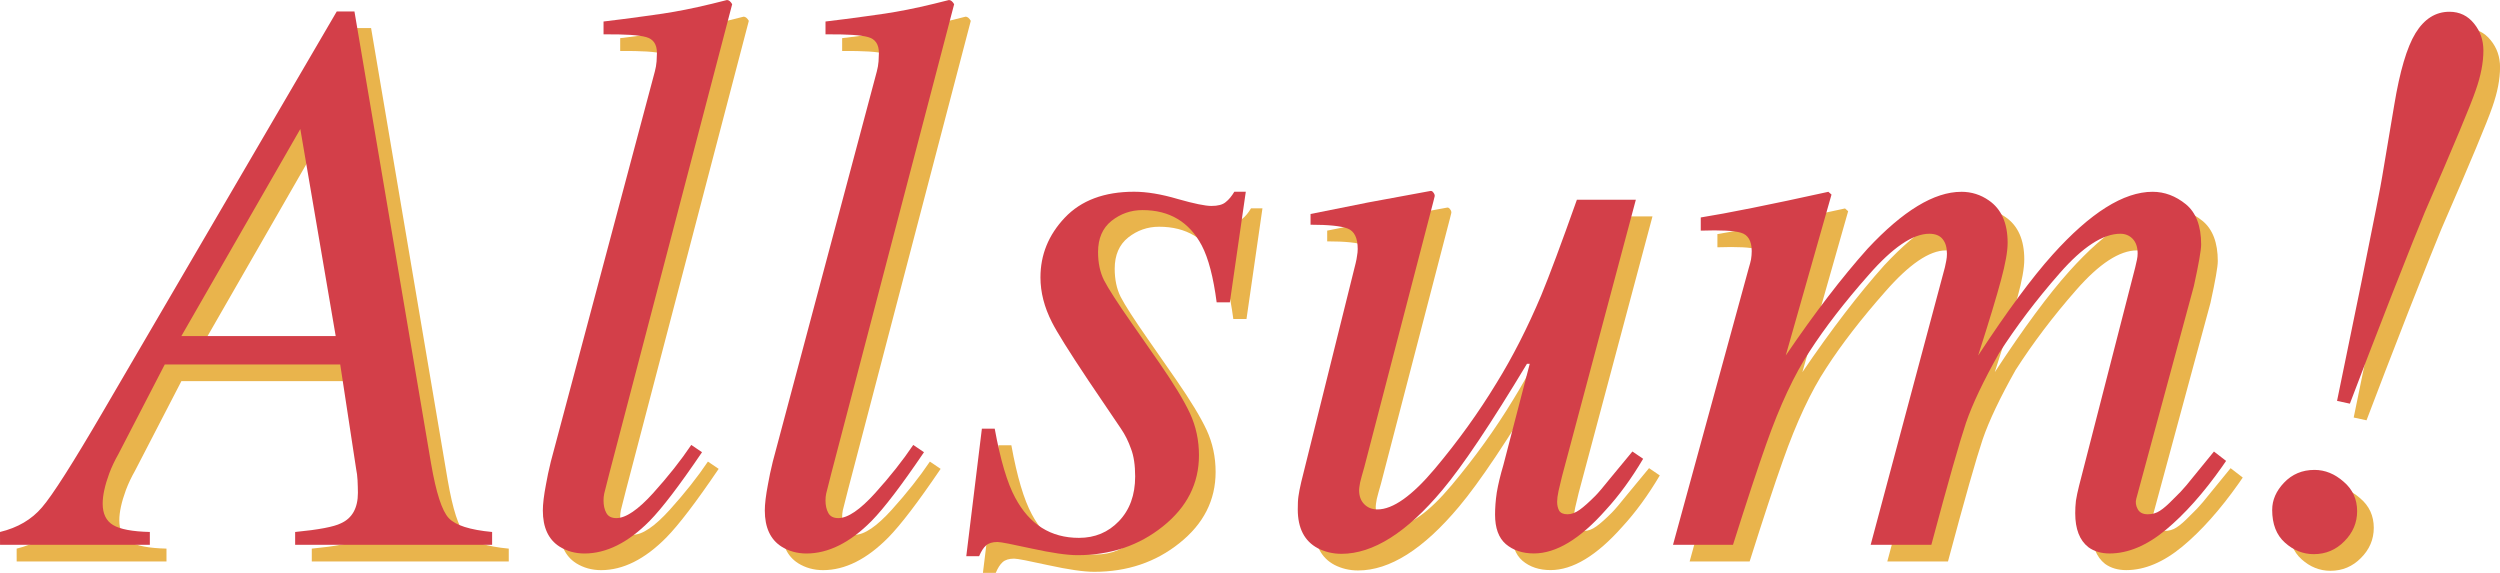 <svg width="112.64pt" height="25.812pt" version="1.1" viewBox="0 0 112.64 25.812" xmlns="http://www.w3.org/2000/svg" xmlns:xlink="http://www.w3.org/1999/xlink">
 <defs>
  <g id="glyph-0-1">
   <path d="m14.156-9.406-1.594-9.328-5.359 9.328zm-15.125 8.828c0.805-0.195 1.43-0.566 1.891-1.109 0.469-0.539 1.391-1.988 2.766-4.344l10.516-18h0.797l3.453 20.375c0.227 1.312 0.492 2.133 0.797 2.453 0.301 0.324 0.953 0.531 1.953 0.625v0.578h-8.875v-0.578c1.062-0.102 1.75-0.234 2.062-0.391 0.508-0.227 0.766-0.688 0.766-1.375 0-0.176-0.008-0.363-0.016-0.562-0.012-0.195-0.031-0.363-0.062-0.5l-0.719-4.719h-7.906l-2.094 4.047c-0.156 0.273-0.293 0.559-0.406 0.859-0.199 0.543-0.297 0.996-0.297 1.359 0 0.461 0.156 0.781 0.469 0.969s0.863 0.293 1.656 0.312v0.578h-6.75z"/>
  </g>
  <g id="glyph-0-2">
   <path d="m6.547-21.328c0.039-0.145 0.066-0.297 0.078-0.453 0.008-0.156 0.016-0.281 0.016-0.375 0-0.395-0.164-0.633-0.484-0.719-0.324-0.094-0.965-0.133-1.922-0.125v-0.578c0.531-0.062 1.133-0.141 1.812-0.234 0.688-0.094 1.141-0.16 1.359-0.203 0.656-0.113 1.453-0.289 2.391-0.531 0.082 0 0.16 0.062 0.234 0.188l-5.531 21.125c-0.125 0.5-0.203 0.809-0.234 0.922-0.023 0.105-0.031 0.211-0.031 0.312 0 0.219 0.039 0.406 0.125 0.562 0.082 0.156 0.234 0.234 0.453 0.234 0.426 0 0.977-0.375 1.656-1.125 0.676-0.75 1.25-1.473 1.719-2.172l0.484 0.328c-1.012 1.492-1.797 2.523-2.359 3.094-0.969 0.98-1.949 1.469-2.938 1.469-0.418 0-0.793-0.105-1.125-0.312-0.5-0.32-0.75-0.863-0.75-1.625 0-0.289 0.047-0.68 0.141-1.172 0.051-0.301 0.125-0.645 0.219-1.031z"/>
  </g>
  <g id="glyph-0-3">
   <path d="m1.281-5.234h0.578c0.258 1.418 0.566 2.453 0.922 3.109 0.645 1.211 1.602 1.812 2.875 1.812 0.719 0 1.316-0.25 1.797-0.75 0.488-0.508 0.734-1.18 0.734-2.016 0-0.508-0.062-0.926-0.188-1.25-0.117-0.332-0.266-0.633-0.453-0.906l-1.469-2.172c-0.875-1.312-1.422-2.188-1.641-2.625-0.344-0.676-0.516-1.348-0.516-2.016 0-1.02 0.363-1.914 1.094-2.688 0.738-0.781 1.781-1.172 3.125-1.172 0.57 0 1.227 0.109 1.969 0.328 0.738 0.211 1.242 0.312 1.516 0.312 0.289 0 0.504-0.055 0.641-0.172 0.145-0.113 0.273-0.27 0.391-0.469h0.516l-0.719 4.984h-0.594c-0.148-1.133-0.371-1.988-0.672-2.562-0.562-1.062-1.453-1.594-2.672-1.594-0.523 0-0.984 0.164-1.391 0.484-0.406 0.324-0.609 0.793-0.609 1.406 0 0.48 0.086 0.902 0.266 1.266 0.188 0.367 0.602 1.012 1.25 1.938l1.25 1.797c0.645 0.93 1.102 1.684 1.375 2.266 0.27 0.586 0.406 1.215 0.406 1.891 0 1.273-0.543 2.34-1.625 3.203-1.074 0.863-2.356 1.297-3.844 1.297-0.48 0-1.168-0.102-2.062-0.297-0.887-0.195-1.402-0.297-1.547-0.297-0.23 0-0.402 0.055-0.516 0.156-0.117 0.102-0.219 0.266-0.312 0.484h-0.578z"/>
  </g>
  <g id="glyph-0-4">
   <path d="m4.109-12.688c0.031-0.125 0.051-0.234 0.062-0.328 0.02-0.102 0.031-0.207 0.031-0.312 0-0.5-0.152-0.805-0.453-0.922-0.293-0.113-0.852-0.172-1.672-0.172v-0.484l2.578-0.516 2.797-0.516c0.062-0.02 0.113 0 0.156 0.062 0.051 0.062 0.07 0.121 0.062 0.172l-0.062 0.25-3.109 11.953c-0.086 0.293-0.148 0.523-0.188 0.688-0.031 0.168-0.047 0.281-0.047 0.344 0 0.273 0.078 0.484 0.234 0.641s0.352 0.234 0.594 0.234c0.695 0 1.562-0.613 2.594-1.844 1.039-1.238 1.961-2.519 2.766-3.844 0.727-1.176 1.398-2.492 2.016-3.953 0.375-0.906 0.91-2.344 1.609-4.312h2.656l-3.328 12.469c-0.055 0.242-0.105 0.461-0.156 0.656-0.043 0.199-0.062 0.359-0.062 0.484 0 0.156 0.031 0.293 0.094 0.406 0.07 0.105 0.195 0.156 0.375 0.156 0.176 0 0.359-0.066 0.547-0.203 0.188-0.133 0.422-0.344 0.703-0.625 0.125-0.125 0.359-0.398 0.703-0.828 0.207-0.25 0.531-0.641 0.969-1.172l0.484 0.328c-0.531 0.898-1.094 1.668-1.688 2.312-1.156 1.305-2.234 1.953-3.234 1.953-0.512 0-0.934-0.141-1.266-0.422-0.324-0.281-0.484-0.723-0.484-1.328 0-0.301 0.023-0.633 0.078-1 0.062-0.363 0.16-0.773 0.297-1.234 0.207-0.812 0.473-1.832 0.797-3.062l0.391-1.5h-0.125c-1.617 2.688-2.887 4.586-3.812 5.688-1.605 1.918-3.121 2.875-4.547 2.875-0.387 0-0.742-0.086-1.062-0.25-0.605-0.32-0.906-0.906-0.906-1.75 0-0.25 0.008-0.445 0.031-0.594 0.02-0.156 0.062-0.367 0.125-0.641z"/>
  </g>
  <g id="glyph-0-5">
   <path d="m13.391-15.906c0.469 0 0.883 0.133 1.25 0.391 0.562 0.387 0.844 1.023 0.844 1.906 0 0.398-0.102 0.953-0.297 1.672-0.188 0.711-0.531 1.844-1.031 3.406 1.301-1.988 2.422-3.504 3.359-4.547 1.695-1.883 3.195-2.828 4.5-2.828 0.539 0 1.039 0.188 1.5 0.562 0.457 0.375 0.688 0.98 0.688 1.812 0 0.25-0.109 0.875-0.328 1.875l-2.594 9.578c-0.043 0.156-0.023 0.312 0.062 0.469 0.082 0.156 0.234 0.234 0.453 0.234 0.207 0 0.391-0.051 0.547-0.156 0.164-0.102 0.367-0.281 0.609-0.531 0.238-0.227 0.43-0.43 0.578-0.609 0.145-0.176 0.562-0.688 1.25-1.531l0.547 0.422-0.172 0.25c-0.844 1.199-1.695 2.152-2.547 2.859-0.855 0.707-1.699 1.062-2.531 1.062-0.375 0-0.695-0.094-0.953-0.281-0.398-0.312-0.594-0.82-0.594-1.531 0-0.176 0.008-0.363 0.031-0.562 0.031-0.195 0.078-0.422 0.141-0.672l2.531-9.844c0.031-0.133 0.055-0.25 0.078-0.344 0.02-0.094 0.031-0.188 0.031-0.281 0-0.281-0.074-0.5-0.219-0.656-0.148-0.156-0.336-0.234-0.562-0.234-0.781 0-1.695 0.594-2.734 1.781-1.043 1.188-1.953 2.391-2.734 3.609-0.699 1.242-1.195 2.281-1.484 3.125-0.281 0.836-0.805 2.668-1.562 5.5h-2.734l3.344-12.5c0.02-0.102 0.039-0.203 0.062-0.297 0.02-0.102 0.031-0.207 0.031-0.312 0-0.281-0.062-0.5-0.188-0.656-0.125-0.164-0.328-0.25-0.609-0.25-0.742 0-1.652 0.621-2.734 1.859-1.086 1.23-1.969 2.375-2.656 3.438-0.688 1.043-1.34 2.434-1.953 4.172-0.375 1.055-0.875 2.57-1.5 4.547h-2.703l3.422-12.5c0.039-0.125 0.07-0.242 0.094-0.359 0.02-0.125 0.031-0.25 0.031-0.375 0-0.457-0.164-0.734-0.484-0.828-0.312-0.094-0.918-0.125-1.812-0.094v-0.594c1.176-0.188 3.094-0.57 5.75-1.156l0.141 0.125-2.062 7.25c1.301-1.914 2.531-3.519 3.688-4.812 1.594-1.707 3-2.562 4.219-2.562z"/>
  </g>
  <g id="glyph-0-6">
   <path d="m1.406-1.578c0-0.438 0.176-0.844 0.531-1.219 0.363-0.383 0.82-0.578 1.375-0.578 0.477 0 0.914 0.18 1.312 0.531 0.406 0.344 0.609 0.789 0.609 1.328 0 0.523-0.195 0.977-0.578 1.359-0.375 0.383-0.836 0.578-1.375 0.578-0.48 0-0.914-0.172-1.297-0.516-0.387-0.344-0.578-0.836-0.578-1.484zm9.516-20.688c0 0.543-0.117 1.137-0.344 1.781-0.219 0.648-0.984 2.481-2.297 5.5-0.219 0.523-0.715 1.762-1.484 3.719-0.762 1.949-1.391 3.586-1.891 4.906l-0.578-0.125c0.363-1.758 0.727-3.535 1.094-5.328 0.582-2.875 0.895-4.461 0.938-4.766l0.547-3.25c0.25-1.508 0.566-2.582 0.953-3.219 0.395-0.645 0.906-0.969 1.531-0.969 0.457 0 0.828 0.18 1.109 0.531 0.281 0.344 0.422 0.75 0.422 1.219z"/>
  </g>
 </defs>
 <g transform="translate(-5.031 -12.053)">
  <g fill="#e9b44c">
   <use x="6.75" y="37.35" xlink:href="#glyph-0-1"/>
   <use x="28.739" y="37.35" xlink:href="#glyph-0-2"/>
   <use x="38.74" y="37.35" xlink:href="#glyph-0-2"/>
   <use x="48.74" y="37.35" xlink:href="#glyph-0-3"/>
   <use x="62.752" y="37.35" xlink:href="#glyph-0-4"/>
   <use x="80.752" y="37.35" xlink:href="#glyph-0-5"/>
   <use x="106.751" y="37.35" xlink:href="#glyph-0-6"/>
  </g>
  <g fill="#d33f49">
   <use x="6" y="36.6" xlink:href="#glyph-0-1"/>
   <use x="27.989" y="36.6" xlink:href="#glyph-0-2"/>
   <use x="37.99" y="36.6" xlink:href="#glyph-0-2"/>
   <use x="47.99" y="36.6" xlink:href="#glyph-0-3"/>
   <use x="62.002" y="36.6" xlink:href="#glyph-0-4"/>
   <use x="80.002" y="36.6" xlink:href="#glyph-0-5"/>
   <use x="106.001" y="36.6" xlink:href="#glyph-0-6"/>
  </g>
 </g>
</svg>
